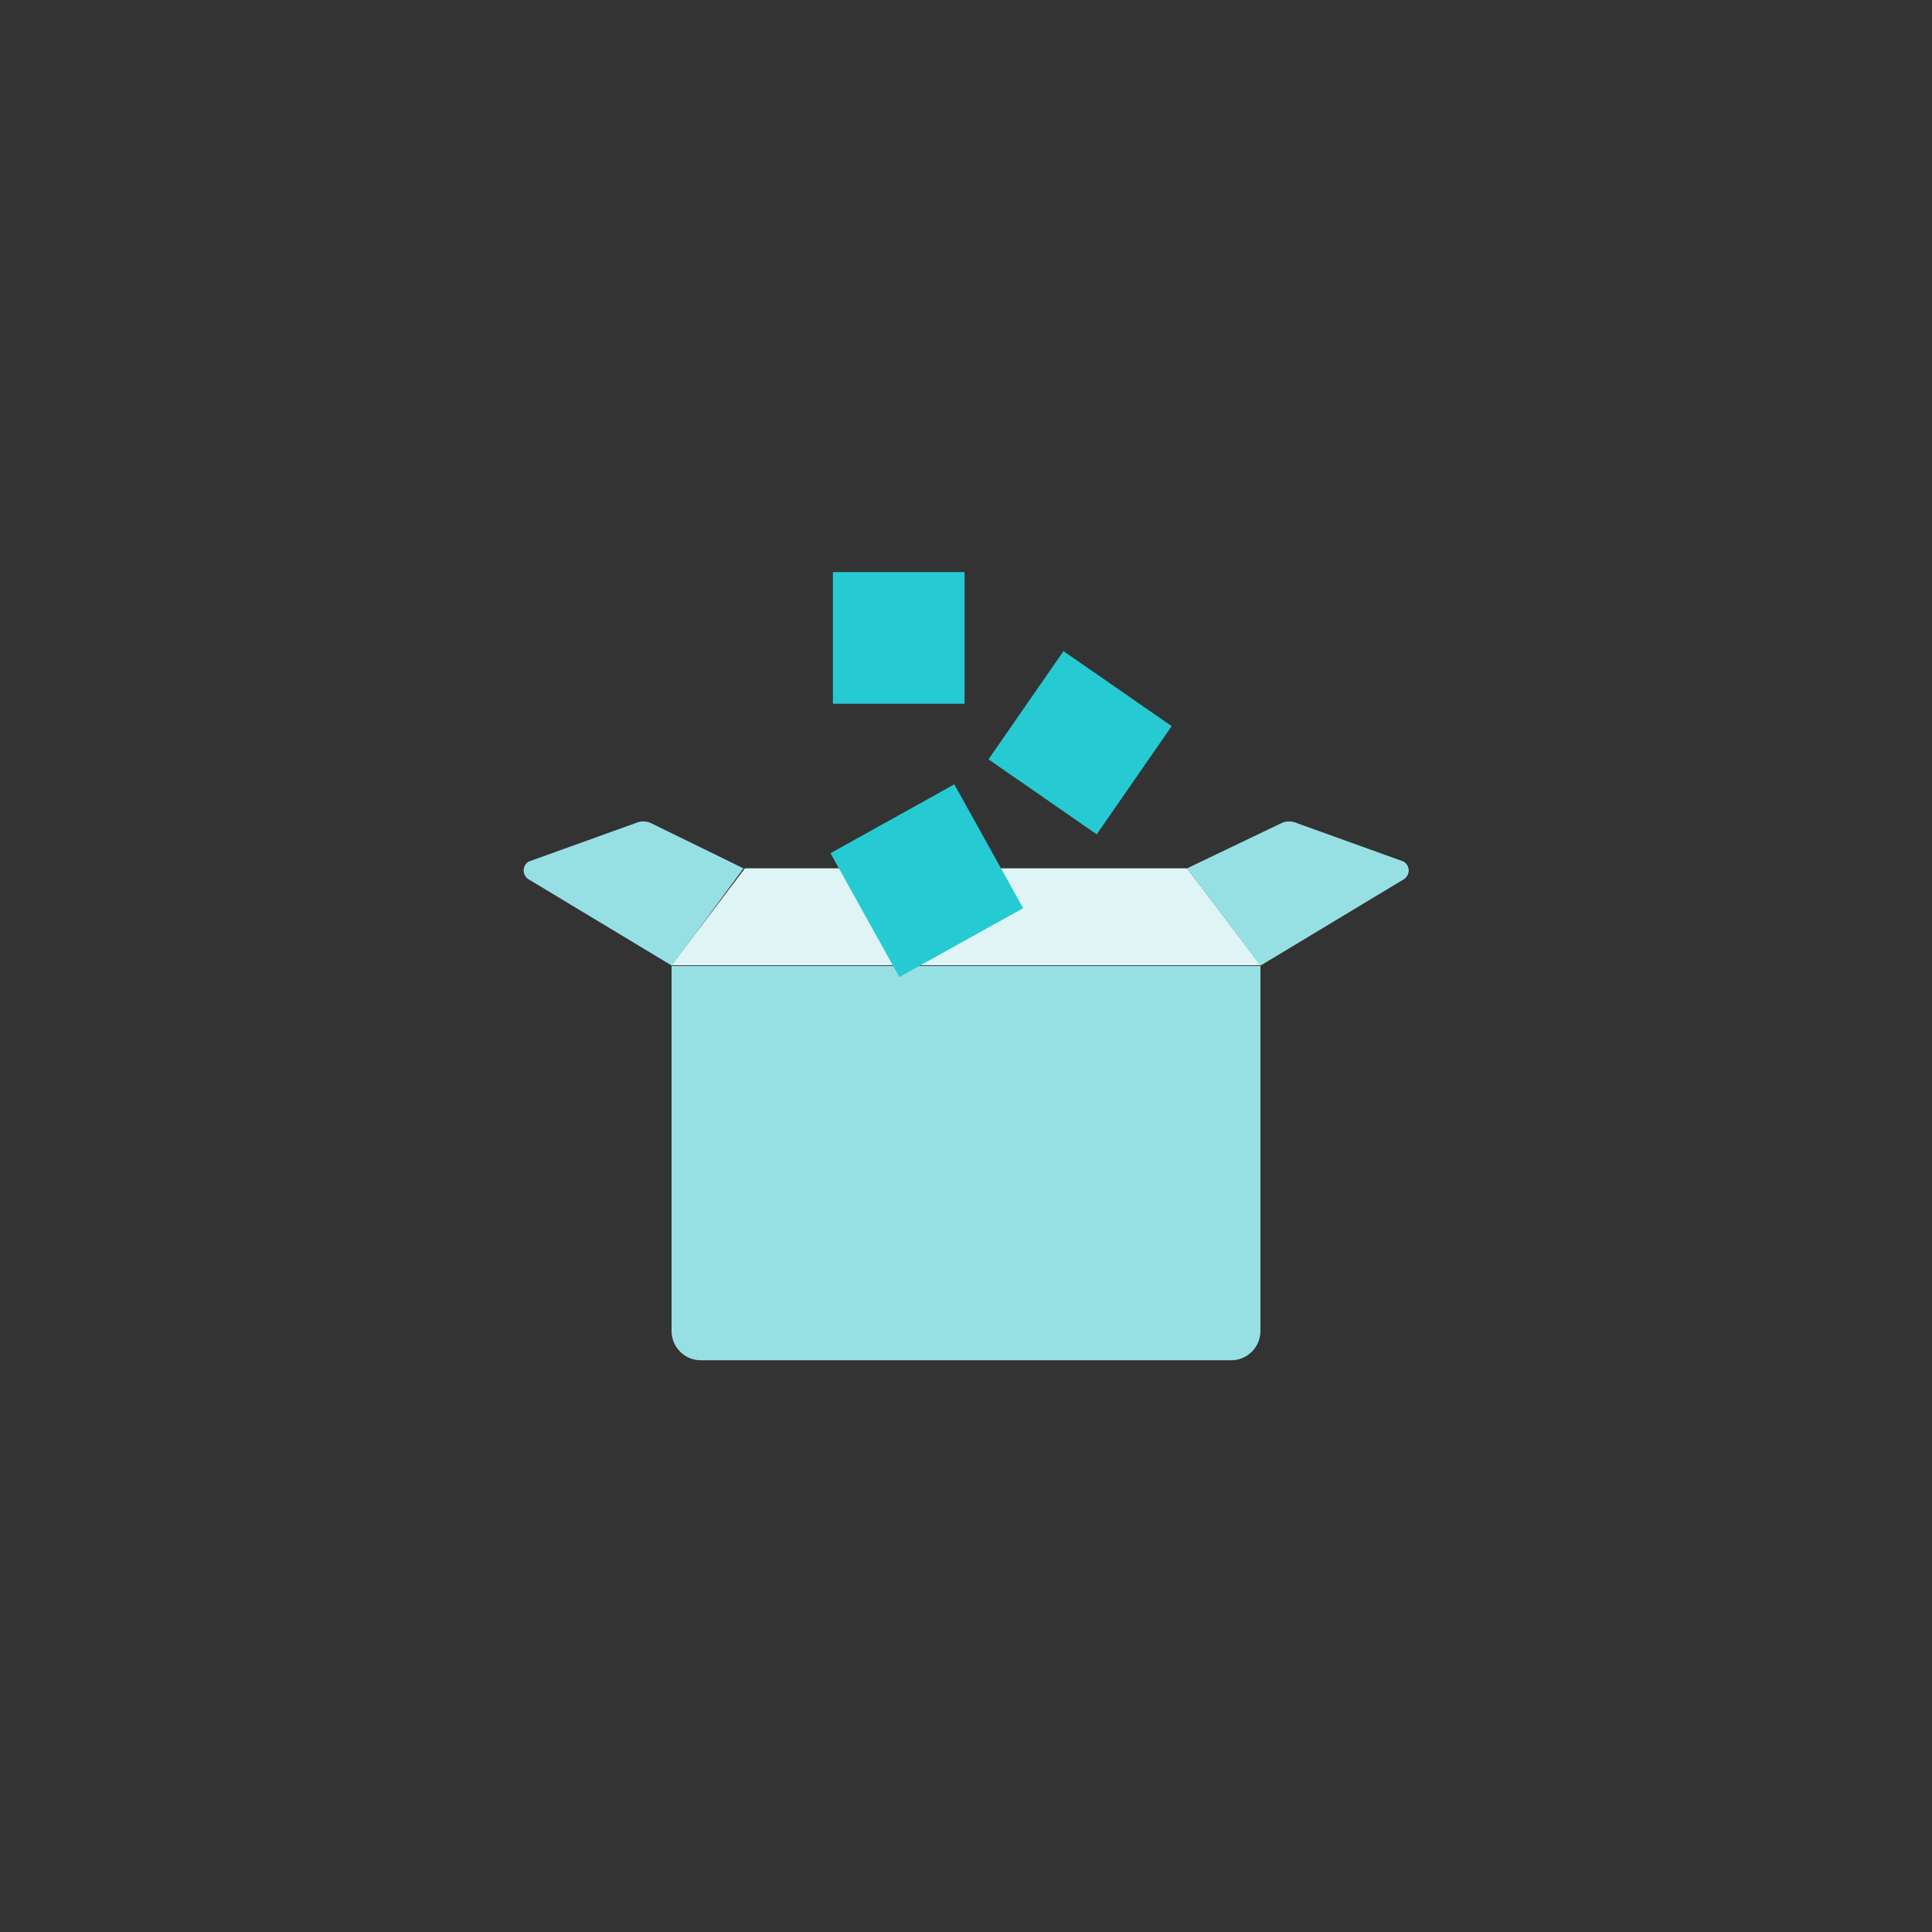 <svg id="레이어_1" data-name="레이어 1" xmlns="http://www.w3.org/2000/svg" width="54" height="54" viewBox="0 0 54 54"><rect x="0" y="0" width="54" height="54" fill="#333333" stroke="none"/><defs><style>.cls-1{fill:#fff;opacity:0;}.cls-2{fill:#dff5f5;}.cls-3{fill:#96e0e4;}.cls-4{fill:#26cad3;}</style></defs><title>moduleBoxOn</title><rect class="cls-1" width="54" height="54"/><polygon class="cls-2" points="33.18 24.27 20.82 24.27 18.77 26.98 35.23 26.98 33.18 24.27"/><path class="cls-3" d="M18.18,23a0.51,0.51,0,0,0-.4,0l-3,1.08h0a0.29,0.29,0,0,0,0,.5l4,2.41,2-2.72Z" transform="translate(0)"/><path class="cls-3" d="M35.83,23a0.51,0.51,0,0,1,.4,0l3,1.08h0a0.29,0.29,0,0,1,0,.5l-4,2.41-2.05-2.72Z" transform="translate(0)"/><path class="cls-3" d="M18.77,27v10.2a0.82,0.82,0,0,0,.82.82H34.41a0.82,0.82,0,0,0,.82-0.82V27H18.77Z" transform="translate(0)"/><rect class="cls-4" x="28.35" y="18.92" width="3.68" height="3.68" transform="translate(-4.07 33.75) rotate(-55.28)"/><rect class="cls-4" x="23.28" y="15.99" width="3.68" height="3.68"/><rect class="cls-4" x="23.92" y="22.63" width="3.96" height="3.96" transform="translate(-8.69 15.69) rotate(-29.07)"/></svg>